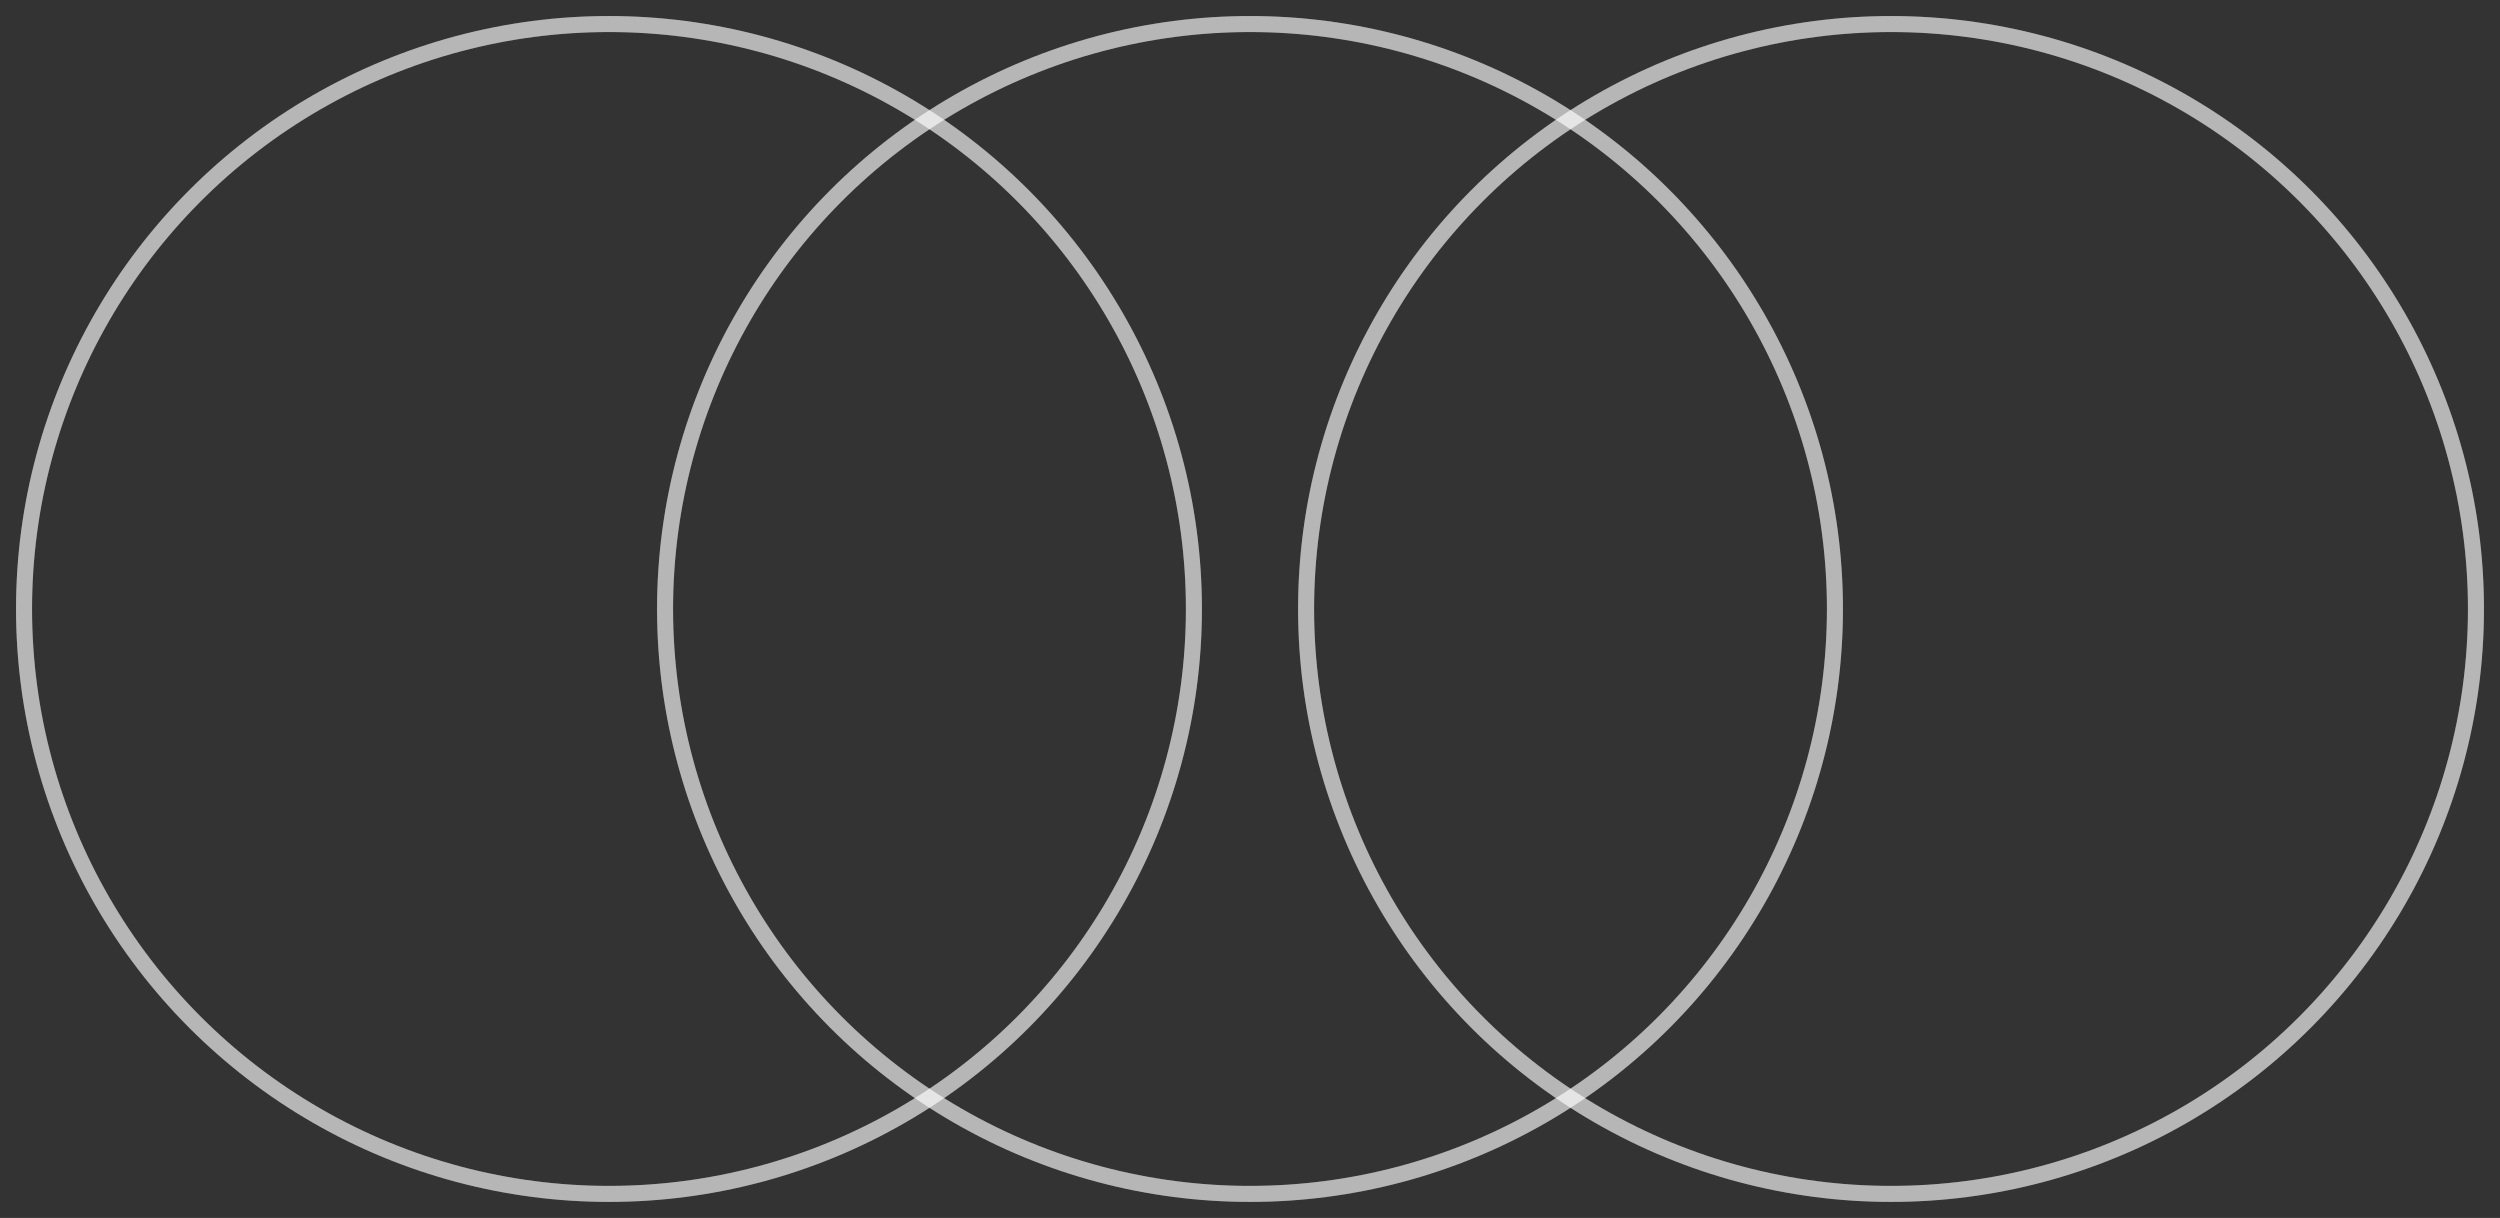 <svg width="78" height="38" viewBox="0 0 78 38" fill="none" xmlns="http://www.w3.org/2000/svg">
<rect x="0" y="0" width="78" height="38" fill="#333333" stroke="none"/>
<circle cx="19" cy="19" r="18.25" stroke="white" stroke-opacity="0.4" stroke-width="0.5"/>
<circle cx="19" cy="19" r="18.25" stroke="white" stroke-opacity="0.4" stroke-width="0.5"/>
<circle cx="39" cy="19" r="18.25" stroke="white" stroke-opacity="0.4" stroke-width="0.5"/>
<circle cx="39" cy="19" r="18.25" stroke="white" stroke-opacity="0.4" stroke-width="0.5"/>
<circle cx="59" cy="19" r="18.25" stroke="white" stroke-opacity="0.4" stroke-width="0.5"/>
<circle cx="59" cy="19" r="18.25" stroke="white" stroke-opacity="0.4" stroke-width="0.5"/>
</svg>
